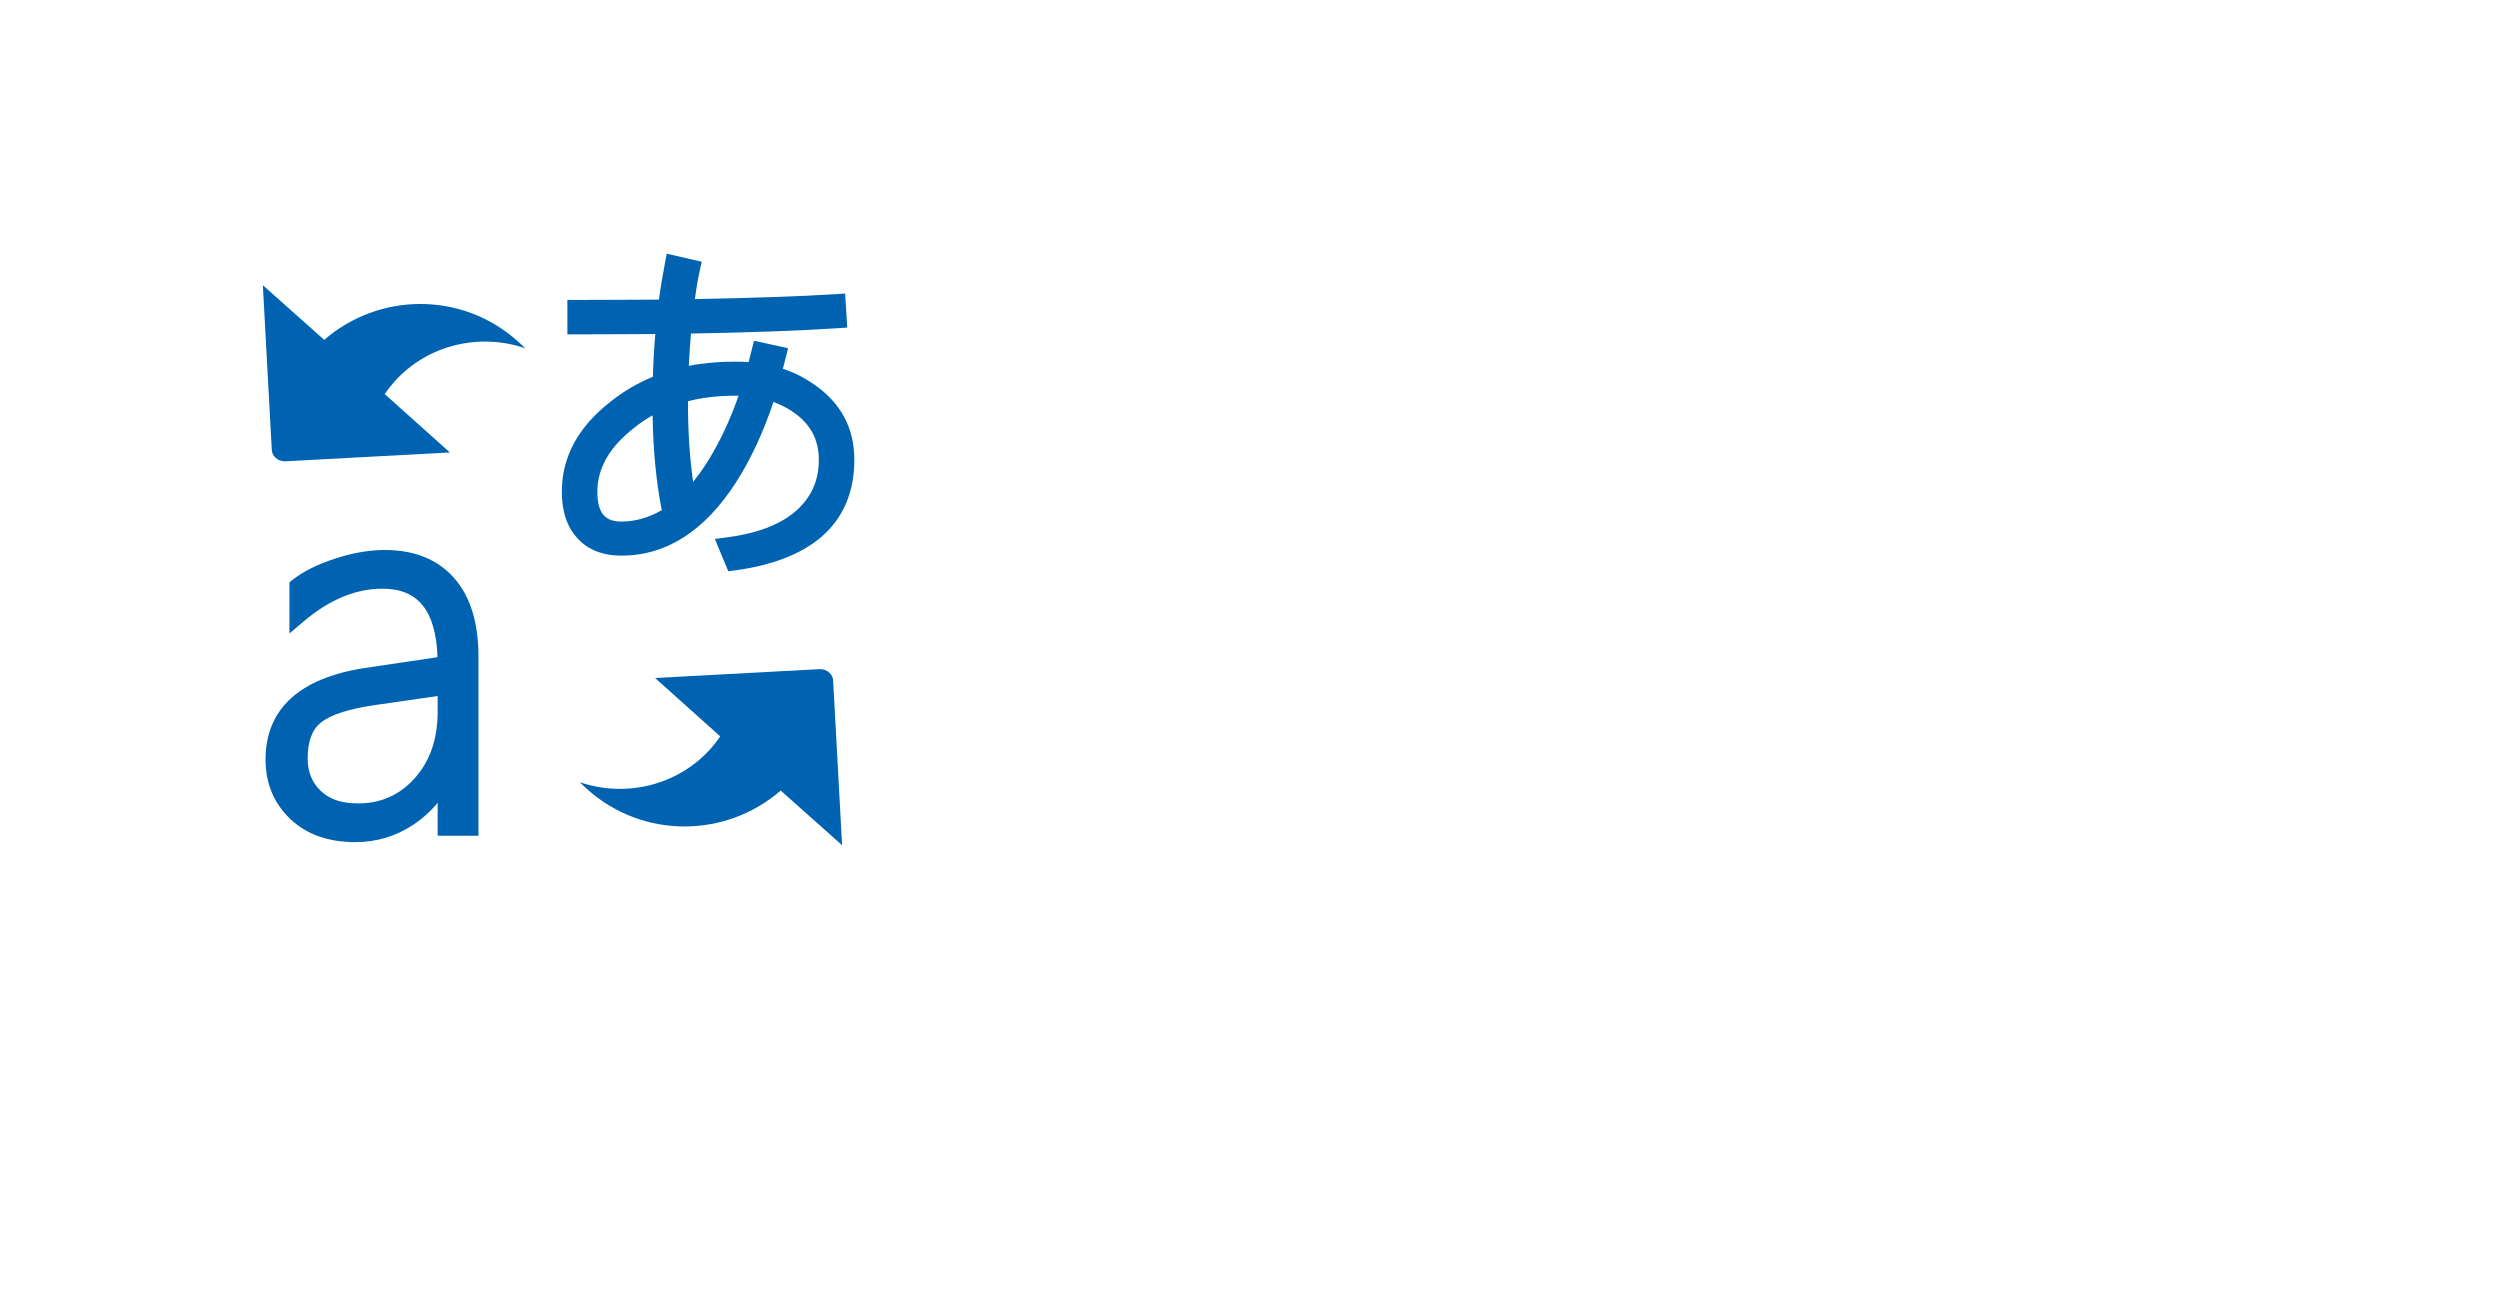 <?xml version="1.0" encoding="UTF-8" standalone="no"?>
<svg width="317.5mm" height="164.306mm"
 xmlns="http://www.w3.org/2000/svg" xmlns:xlink="http://www.w3.org/1999/xlink"  version="1.2" baseProfile="tiny">
<desc>Created by HiQPdf</desc>
<defs>
</defs>
<g fill="none" stroke="black" stroke-width="1" fill-rule="evenodd" stroke-linecap="square" stroke-linejoin="bevel" >

<g fill="#000000" fill-opacity="1" stroke="#000000" stroke-opacity="1" stroke-width="1" stroke-linecap="square" stroke-linejoin="miter" stroke-miterlimit="2" transform="matrix(1,0,0,1,0,0)"
>
</g>

<g fill="#000000" fill-opacity="1" stroke="#000000" stroke-opacity="1" stroke-width="1" stroke-linecap="square" stroke-linejoin="miter" stroke-miterlimit="2" transform="matrix(1,0,0,1,0,0)"
>
</g>

<g fill="#000000" fill-opacity="1" stroke="#000000" stroke-opacity="1" stroke-width="1" stroke-linecap="square" stroke-linejoin="miter" stroke-miterlimit="2" transform="matrix(1,0,0,1,0,0)"
>
</g>

<g fill="#000000" fill-opacity="1" stroke="#000000" stroke-opacity="1" stroke-width="1" stroke-linecap="square" stroke-linejoin="miter" stroke-miterlimit="2" transform="matrix(1,0,0,1,0,0)"
>
</g>

<g fill="#000000" fill-opacity="1" stroke="#000000" stroke-opacity="1" stroke-width="1" stroke-linecap="square" stroke-linejoin="miter" stroke-miterlimit="2" transform="matrix(1,0,0,1,8,8)"
>
</g>

<g fill="#000000" fill-opacity="1" stroke="#000000" stroke-opacity="1" stroke-width="1" stroke-linecap="square" stroke-linejoin="miter" stroke-miterlimit="2" transform="matrix(1,0,0,1,126,121)"
>
</g>

<g fill="#0063b1" fill-opacity="1" stroke="none" transform="matrix(1,0,0,1,126,121)"
>
<path vector-effect="none" fill-rule="evenodd" d="M57.619,161.573 C44.768,161.573 32.167,166.761 19.72,177.308 L12.933,183.054 L12.933,158.518 L14.509,157.277 C19.612,153.261 26.382,149.899 34.824,147.14 C43.238,144.386 51.208,142.998 58.729,142.998 C72.843,142.998 84.027,147.47 91.963,156.435 C99.814,165.299 103.665,177.939 103.665,194.181 L103.665,280.146 L84.073,280.146 L84.073,264.331 C80.756,268.376 76.871,271.886 72.422,274.844 C64.053,280.419 54.735,283.218 44.552,283.218 C31.541,283.218 21.017,279.497 13.212,271.988 C5.401,264.485 1.464,254.927 1.464,243.584 C1.464,219.343 17.712,204.575 48.75,199.688 L84.01,194.449 C83.214,171.938 74.567,161.573 57.619,161.573 M54.018,217.432 C41.434,219.229 32.77,222.074 28.117,225.743 C23.879,229.094 21.677,234.749 21.677,243.089 C21.677,249.449 23.725,254.523 27.884,258.562 C32.025,262.59 37.919,264.644 45.781,264.644 C56.783,264.644 65.777,260.656 73.048,252.561 C80.386,244.386 84.073,233.799 84.073,220.606 L84.073,213.085 L54.018,217.432"/>
</g>

<g fill="#000000" fill-opacity="1" stroke="#000000" stroke-opacity="1" stroke-width="1" stroke-linecap="square" stroke-linejoin="miter" stroke-miterlimit="2" transform="matrix(1,0,0,1,126,121)"
>
</g>

<g fill="#0063b1" fill-opacity="1" stroke="none" transform="matrix(-1,0,0,1,556.419,121)"
>
<path vector-effect="none" fill-rule="nonzero" d="M215.428,238.512 C213.628,236.498 212.059,234.478 210.708,232.458 L241.978,204.438 L162.792,200.178 C159.418,200.178 156.489,202.643 156.489,206.005 L152.222,284.697 L181.688,258.469 C208.014,281.332 247.822,281.783 274.593,257.793 C275.722,256.672 277.07,255.553 278.197,254.434 C256.595,261.829 231.628,256.447 215.428,238.512 "/>
</g>

<g fill="#000000" fill-opacity="1" stroke="#000000" stroke-opacity="1" stroke-width="1" stroke-linecap="square" stroke-linejoin="miter" stroke-miterlimit="2" transform="matrix(1,0,0,1,126,121)"
>
</g>

<g fill="#0063b1" fill-opacity="1" stroke="none" transform="matrix(1,0,0,-1,126,237.351)"
>
<path vector-effect="none" fill-rule="nonzero" d="M63.379,54.25 C61.579,52.236 60.01,50.216 58.659,48.196 L89.929,20.176 L10.743,15.916 C7.369,15.916 4.44,18.381 4.44,21.743 L0.173,100.435 L29.639,74.206 C55.965,97.07 95.773,97.521 122.544,73.531 C123.673,72.41 125.021,71.291 126.148,70.172 C104.546,77.567 79.579,72.185 63.379,54.25 "/>
</g>

<g fill="#000000" fill-opacity="1" stroke="#000000" stroke-opacity="1" stroke-width="1" stroke-linecap="square" stroke-linejoin="miter" stroke-miterlimit="2" transform="matrix(1,0,0,1,126,121)"
>
</g>

<g fill="#0063b1" fill-opacity="1" stroke="none" transform="matrix(1,0,0,1,126,121)"
>
<path vector-effect="none" fill-rule="evenodd" d="M275.55,20.172 L279.669,19.911 L280.67,36.238 L276.58,36.511 C258.057,37.74 234.783,38.576 205.679,39.099 C205.241,43.906 204.9,49.015 204.627,54.624 C211.487,53.253 218.849,52.588 226.836,52.588 C229.043,52.588 231.194,52.662 233.333,52.804 L235.944,42.569 L252.288,46.148 L251.253,50.272 C250.781,52.15 250.377,53.731 249.779,56.018 C255.28,57.821 260.389,60.416 265.043,63.749 C277.666,72.499 284.083,84.548 284.083,99.726 C284.083,115.16 278.747,127.709 268.183,136.789 C258.466,145.043 244.545,150.402 226.722,152.792 L223.576,153.213 L217.142,137.688 L222.49,136.999 C237.195,135.111 248.243,130.924 255.684,124.563 C263.29,118.021 267.034,109.88 267.034,99.726 C267.034,89.753 262.795,82.096 254.131,76.384 C251.293,74.535 248.38,73.079 245.262,71.953 C240.37,86.51 234.476,99.231 227.485,110.222 C212.483,133.7 193.977,145.709 172.217,145.709 C163.257,145.709 156.095,142.859 151.105,137.284 C146.082,131.896 143.687,124.359 143.687,114.949 C143.687,98.332 151.509,83.951 166.989,71.856 C173.235,66.872 180.045,62.867 187.406,59.835 C187.588,52.645 187.969,45.818 188.567,39.333 C184.738,39.344 180.403,39.367 172.513,39.412 C162.131,39.475 156.811,39.492 150.468,39.492 L146.344,39.492 L146.344,22.971 L150.468,22.971 C157.005,22.971 162.495,22.948 173.002,22.897 C181.78,22.846 186.189,22.823 190.313,22.812 C191.041,17.208 191.992,11.474 193.232,4.983 L194.034,0.779 L210.81,4.636 L209.946,8.618 C208.956,13.181 208.165,17.806 207.556,22.562 C235.318,22.061 258.057,21.259 275.55,20.172 M226.836,68.943 C218.61,68.943 211.066,69.825 204.228,71.583 L204.228,71.936 C204.228,86.243 205.059,99.06 206.709,110.307 C208.848,107.65 210.964,104.704 213.057,101.489 C219.162,91.875 224.282,81.106 228.52,68.949 C228.014,68.943 227.456,68.943 226.836,68.943 M178.088,84.605 C166.42,93.781 160.737,103.89 160.737,114.949 C160.737,125.127 164.27,129.354 172.217,129.354 C178.867,129.354 185.296,127.533 191.656,123.875 C189.005,110.626 187.531,95.436 187.241,78.381 C183.97,80.201 180.927,82.267 178.088,84.605 "/>
</g>

<g fill="#000000" fill-opacity="1" stroke="#000000" stroke-opacity="1" stroke-width="1" stroke-linecap="square" stroke-linejoin="miter" stroke-miterlimit="2" transform="matrix(1,0,0,1,126,121)"
>
</g>

<g fill="#000000" fill-opacity="1" stroke="#000000" stroke-opacity="1" stroke-width="1" stroke-linecap="square" stroke-linejoin="miter" stroke-miterlimit="2" transform="matrix(1,0,0,1,8,8)"
>
</g>

<g fill="#000000" fill-opacity="1" stroke="#000000" stroke-opacity="1" stroke-width="1" stroke-linecap="square" stroke-linejoin="miter" stroke-miterlimit="2" transform="matrix(1,0,0,1,8,8)"
>
</g>

<g fill="#000000" fill-opacity="1" stroke="#000000" stroke-opacity="1" stroke-width="1" stroke-linecap="square" stroke-linejoin="miter" stroke-miterlimit="2" transform="matrix(1,0,0,1,0,0)"
>
</g>

<g fill="#000000" fill-opacity="1" stroke="#000000" stroke-opacity="1" stroke-width="1" stroke-linecap="square" stroke-linejoin="miter" stroke-miterlimit="2" transform="matrix(1,0,0,1,0,0)"
>
</g>

<g fill="#000000" fill-opacity="1" stroke="#000000" stroke-opacity="1" stroke-width="1" stroke-linecap="square" stroke-linejoin="miter" stroke-miterlimit="2" transform="matrix(1,0,0,1,0,0)"
>
</g>

<g fill="#000000" fill-opacity="1" stroke="#000000" stroke-opacity="1" stroke-width="1" stroke-linecap="square" stroke-linejoin="miter" stroke-miterlimit="2" transform="matrix(1,0,0,1,0,0)"
>
</g>

<g fill="#000000" fill-opacity="1" stroke="#000000" stroke-opacity="1" stroke-width="1" stroke-linecap="square" stroke-linejoin="miter" stroke-miterlimit="2" transform="matrix(1,0,0,1,8,8)"
>
</g>

<g fill="#000000" fill-opacity="1" stroke="#000000" stroke-opacity="1" stroke-width="1" stroke-linecap="square" stroke-linejoin="miter" stroke-miterlimit="2" transform="matrix(1,0,0,1,8,8)"
>
</g>

<g fill="#000000" fill-opacity="1" stroke="#000000" stroke-opacity="1" stroke-width="1" stroke-linecap="square" stroke-linejoin="miter" stroke-miterlimit="2" transform="matrix(1,0,0,1,8,8)"
>
</g>

<g fill="#000000" fill-opacity="1" stroke="#000000" stroke-opacity="1" stroke-width="1" stroke-linecap="square" stroke-linejoin="miter" stroke-miterlimit="2" transform="matrix(1,0,0,1,0,0)"
>
</g>

<g fill="#000000" fill-opacity="1" stroke="#000000" stroke-opacity="1" stroke-width="1" stroke-linecap="square" stroke-linejoin="miter" stroke-miterlimit="2" transform="matrix(1,0,0,1,0,0)"
>
</g>

<g fill="#000000" fill-opacity="1" stroke="#000000" stroke-opacity="1" stroke-width="1" stroke-linecap="square" stroke-linejoin="miter" stroke-miterlimit="2" transform="matrix(1,0,0,1,0,0)"
>
</g>

<g fill="#000000" fill-opacity="1" stroke="#000000" stroke-opacity="1" stroke-width="1" stroke-linecap="square" stroke-linejoin="miter" stroke-miterlimit="2" transform="matrix(1,0,0,1,0,0)"
>
</g>

<g fill="#000000" fill-opacity="1" stroke="#000000" stroke-opacity="1" stroke-width="1" stroke-linecap="square" stroke-linejoin="miter" stroke-miterlimit="2" transform="matrix(1,0,0,1,0,0)"
>
</g>

<g fill="#000000" fill-opacity="1" stroke="#000000" stroke-opacity="1" stroke-width="1" stroke-linecap="square" stroke-linejoin="miter" stroke-miterlimit="2" transform="matrix(1,0,0,1,0,0)"
>
</g>
</g>
</svg>
